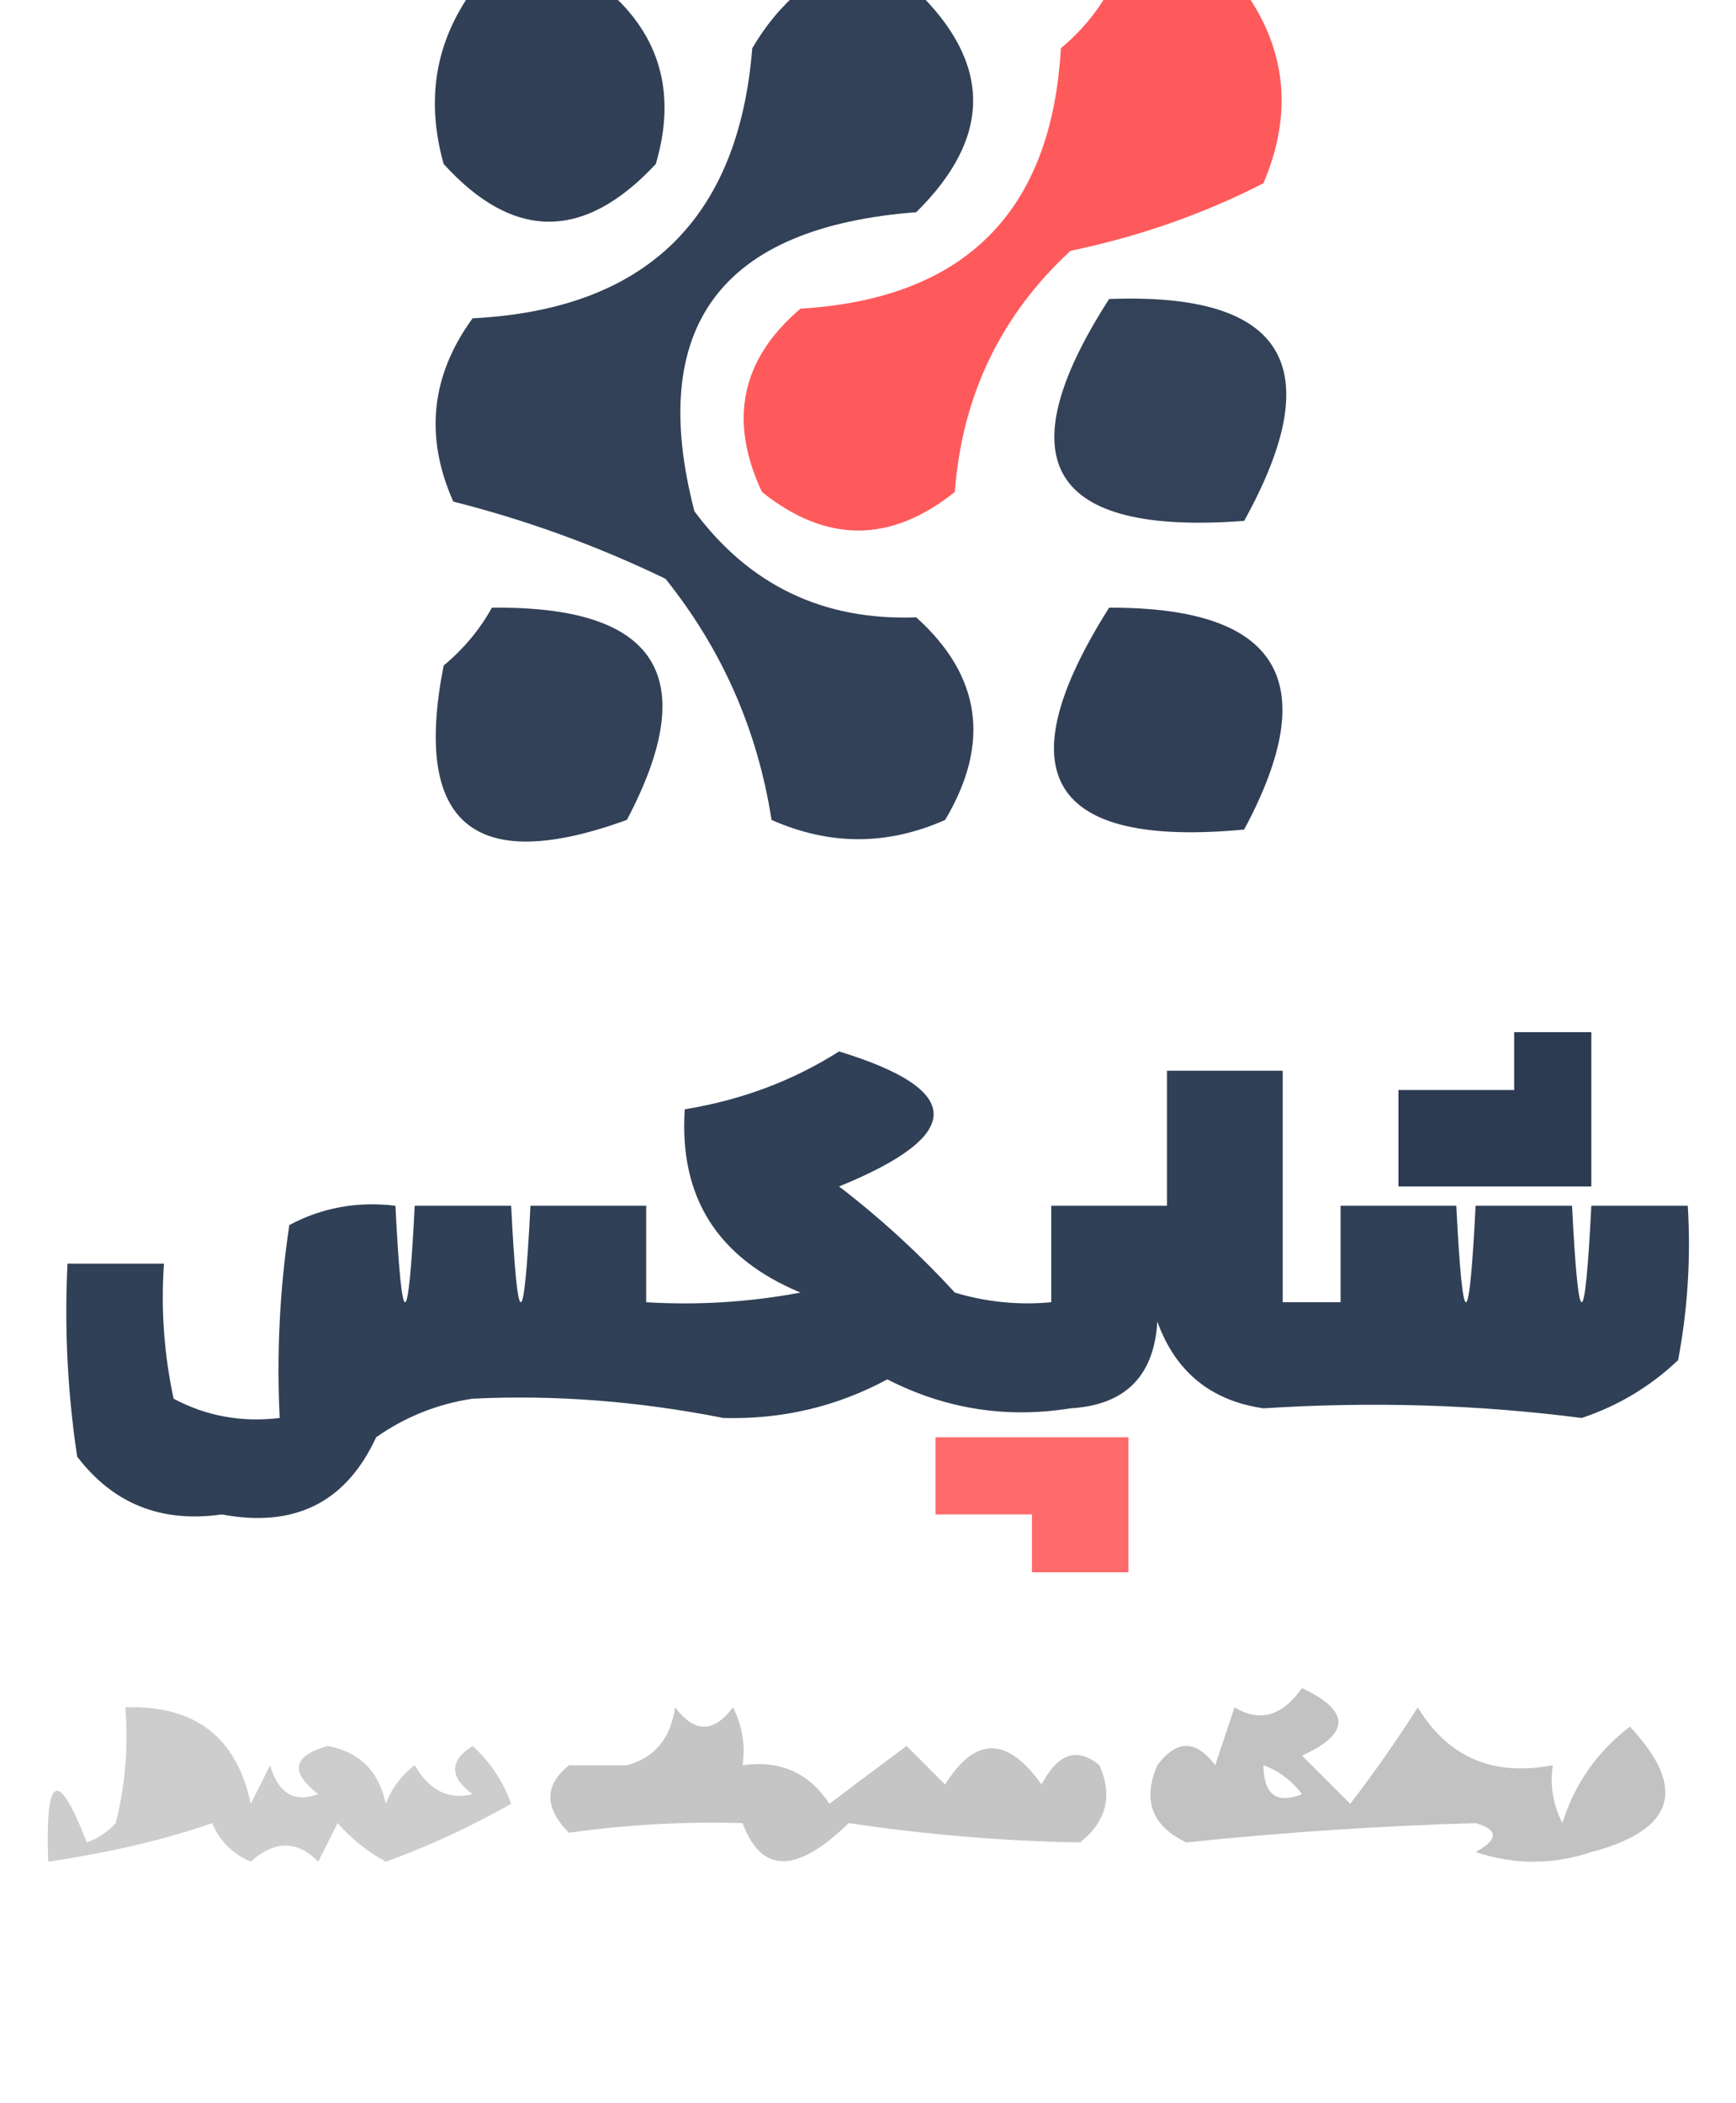 <?xml version="1.0" encoding="UTF-8"?>
<!DOCTYPE svg PUBLIC "-//W3C//DTD SVG 1.1//EN" "http://www.w3.org/Graphics/SVG/1.1/DTD/svg11.dtd">
<svg xmlns="http://www.w3.org/2000/svg" version="1.1" width="90px" height="109px" style="shape-rendering:geometricPrecision; text-rendering:geometricPrecision; image-rendering:optimizeQuality; fill-rule:evenodd; clip-rule:evenodd" xmlns:xlink="http://www.w3.org/1999/xlink">
<g><path style="opacity:0.958" fill="#293950" d="M 24.5,-0.5 C 26.833,-0.5 29.167,-0.5 31.5,-0.5C 34.236,1.858 35.07,4.858 34,8.5C 30.287,12.488 26.62,12.488 23,8.5C 22.068,5.177 22.568,2.177 24.5,-0.5 Z"/></g>
<g><path style="opacity:0.954" fill="#293950" d="M 41.5,-0.5 C 43.5,-0.5 45.5,-0.5 47.5,-0.5C 51.433,3.29 51.433,7.124 47.5,11C 37.36,11.778 33.526,16.944 36,26.5C 38.855,30.344 42.688,32.177 47.5,32C 50.864,35.026 51.364,38.526 49,42.5C 46,43.833 43,43.833 40,42.5C 39.27,37.831 37.436,33.665 34.5,30C 30.965,28.294 27.299,26.96 23.5,26C 22.005,22.634 22.338,19.468 24.5,16.5C 33.453,16.046 38.287,11.379 39,2.5C 39.698,1.309 40.531,0.309 41.5,-0.5 Z"/></g>
<g><path style="opacity:0.89" fill="#ff4647" d="M 57.5,-0.5 C 59.833,-0.5 62.167,-0.5 64.5,-0.5C 66.698,2.572 67.031,5.905 65.5,9.5C 62.373,11.099 59.04,12.266 55.5,13C 51.881,16.339 49.881,20.506 49.5,25.5C 46.167,28.167 42.833,28.167 39.5,25.5C 37.758,21.779 38.424,18.612 41.5,16C 50.016,15.484 54.516,10.984 55,2.5C 56.045,1.627 56.878,0.627 57.5,-0.5 Z"/></g>
<g><path style="opacity:0.95" fill="#293950" d="M 57.5,15.5 C 66.61,15.145 68.944,18.978 64.5,27C 54.415,27.76 52.082,23.927 57.5,15.5 Z"/></g>
<g><path style="opacity:0.954" fill="#293950" d="M 25.5,31.5 C 34.087,31.398 36.421,35.064 32.5,42.5C 24.552,45.382 21.385,42.715 23,34.5C 24.045,33.627 24.878,32.627 25.5,31.5 Z"/></g>
<g><path style="opacity:0.964" fill="#2a3850" d="M 57.5,31.5 C 66.306,31.464 68.639,35.297 64.5,43C 54.388,43.946 52.055,40.112 57.5,31.5 Z"/></g>
<g><path style="opacity:0.963" fill="#293950" d="M 43.5,54.5 C 50.035,56.502 50.035,58.835 43.5,61.5C 45.65,63.149 47.65,64.982 49.5,67C 51.134,67.493 52.801,67.66 54.5,67.5C 54.5,65.833 54.5,64.167 54.5,62.5C 56.5,62.5 58.5,62.5 60.5,62.5C 60.5,60.167 60.5,57.833 60.5,55.5C 62.5,55.5 64.5,55.5 66.5,55.5C 66.5,59.5 66.5,63.5 66.5,67.5C 67.5,67.5 68.5,67.5 69.5,67.5C 69.5,65.833 69.5,64.167 69.5,62.5C 71.5,62.5 73.5,62.5 75.5,62.5C 75.833,69.167 76.167,69.167 76.5,62.5C 78.167,62.5 79.833,62.5 81.5,62.5C 81.833,69.167 82.167,69.167 82.5,62.5C 84.167,62.5 85.833,62.5 87.5,62.5C 87.664,65.187 87.497,67.854 87,70.5C 85.559,71.87 83.892,72.87 82,73.5C 76.627,72.806 71.127,72.639 65.5,73C 62.768,72.602 60.935,71.102 60,68.5C 59.833,71.333 58.333,72.833 55.5,73C 52.173,73.535 49.006,73.035 46,71.5C 43.373,72.916 40.539,73.583 37.5,73.5C 33.089,72.627 28.755,72.293 24.5,72.5C 22.67,72.776 21.003,73.443 19.5,74.5C 17.943,77.877 15.276,79.211 11.5,78.5C 8.363,78.949 5.863,77.949 4,75.5C 3.502,72.183 3.335,68.85 3.5,65.5C 5.167,65.5 6.833,65.5 8.5,65.5C 8.337,67.857 8.503,70.19 9,72.5C 10.7,73.406 12.533,73.739 14.5,73.5C 14.335,70.15 14.502,66.817 15,63.5C 16.7,62.594 18.533,62.261 20.5,62.5C 20.833,69.167 21.167,69.167 21.5,62.5C 23.167,62.5 24.833,62.5 26.5,62.5C 26.833,69.167 27.167,69.167 27.5,62.5C 29.5,62.5 31.5,62.5 33.5,62.5C 33.5,64.167 33.5,65.833 33.5,67.5C 36.187,67.664 38.854,67.497 41.5,67C 37.199,65.215 35.199,62.048 35.5,57.5C 38.443,57.02 41.11,56.02 43.5,54.5 Z"/></g>
<g><path style="opacity:0.992" fill="#2a3850" d="M 78.5,53.5 C 79.833,53.5 81.167,53.5 82.5,53.5C 82.5,56.167 82.5,58.833 82.5,61.5C 79.167,61.5 75.833,61.5 72.5,61.5C 72.5,59.833 72.5,58.167 72.5,56.5C 74.5,56.5 76.5,56.5 78.5,56.5C 78.5,55.5 78.5,54.5 78.5,53.5 Z"/></g>
<g><path style="opacity:0.802" fill="#ff4648" d="M 48.5,74.5 C 51.833,74.5 55.167,74.5 58.5,74.5C 58.5,76.833 58.5,79.167 58.5,81.5C 56.833,81.5 55.167,81.5 53.5,81.5C 53.5,80.5 53.5,79.5 53.5,78.5C 51.833,78.5 50.167,78.5 48.5,78.5C 48.5,77.167 48.5,75.833 48.5,74.5 Z"/></g>
<g><path style="opacity:0.456" fill="#919191" d="M 6.5,88.5 C 10.107,88.379 12.273,90.045 13,93.5C 13.333,92.833 13.667,92.167 14,91.5C 14.423,92.956 15.256,93.456 16.5,93C 15.007,91.844 15.174,91.01 17,90.5C 18.653,90.82 19.653,91.82 20,93.5C 20.308,92.692 20.808,92.025 21.5,91.5C 22.258,92.811 23.258,93.311 24.5,93C 23.289,92.107 23.289,91.274 24.5,90.5C 25.415,91.328 26.081,92.328 26.5,93.5C 24.305,94.735 22.139,95.735 20,96.5C 19.05,95.978 18.216,95.311 17.5,94.5C 17.167,95.167 16.833,95.833 16.5,96.5C 15.402,95.385 14.235,95.385 13,96.5C 12.055,96.095 11.388,95.428 11,94.5C 8.567,95.352 5.734,96.019 2.5,96.5C 2.331,91.959 2.998,91.626 4.5,95.5C 5.086,95.291 5.586,94.957 6,94.5C 6.495,92.527 6.662,90.527 6.5,88.5 Z"/></g>
<g><path style="opacity:0.534" fill="#929292" d="M 29.5,91.5 C 30.5,94.167 31.5,94.167 32.5,91.5C 33.931,91.119 34.764,90.119 35,88.5C 36,89.833 37,89.833 38,88.5C 38.483,89.448 38.65,90.448 38.5,91.5C 40.451,91.227 41.951,91.893 43,93.5C 44.137,92.636 45.47,91.636 47,90.5C 47.667,91.167 48.333,91.833 49,92.5C 50.549,89.997 52.216,89.997 54,92.5C 54.852,90.875 55.852,90.542 57,91.5C 57.699,93.074 57.365,94.407 56,95.5C 52.046,95.437 48.046,95.104 44,94.5C 41.305,97.134 39.471,97.134 38.5,94.5C 35.53,94.41 32.53,94.576 29.5,95C 28.209,93.708 28.209,92.542 29.5,91.5 Z M 29.5,91.5 C 30.5,91.5 31.5,91.5 32.5,91.5C 31.5,94.167 30.5,94.167 29.5,91.5 Z"/></g>
<g><path style="opacity:0.548" fill="#919191" d="M 67.5,87.5 C 70.018,88.694 70.018,89.86 67.5,91C 68.333,91.833 69.167,92.667 70,93.5C 71.237,91.896 72.403,90.229 73.5,88.5C 75.071,91.093 77.404,92.093 80.5,91.5C 80.35,92.552 80.517,93.552 81,94.5C 81.632,92.469 82.799,90.802 84.5,89.5C 87.492,92.693 86.825,94.86 82.5,96C 80.5,96.667 78.5,96.667 76.5,96C 77.696,95.346 77.696,94.846 76.5,94.5C 71.624,94.639 66.624,94.972 61.5,95.5C 59.717,94.652 59.217,93.319 60,91.5C 61,90.167 62,90.167 63,91.5C 63.333,90.5 63.667,89.5 64,88.5C 65.313,89.287 66.48,88.954 67.5,87.5 Z M 65.5,91.5 C 66.289,91.783 66.956,92.283 67.5,93C 66.184,93.528 65.517,93.028 65.5,91.5 Z"/></g>
</svg>
